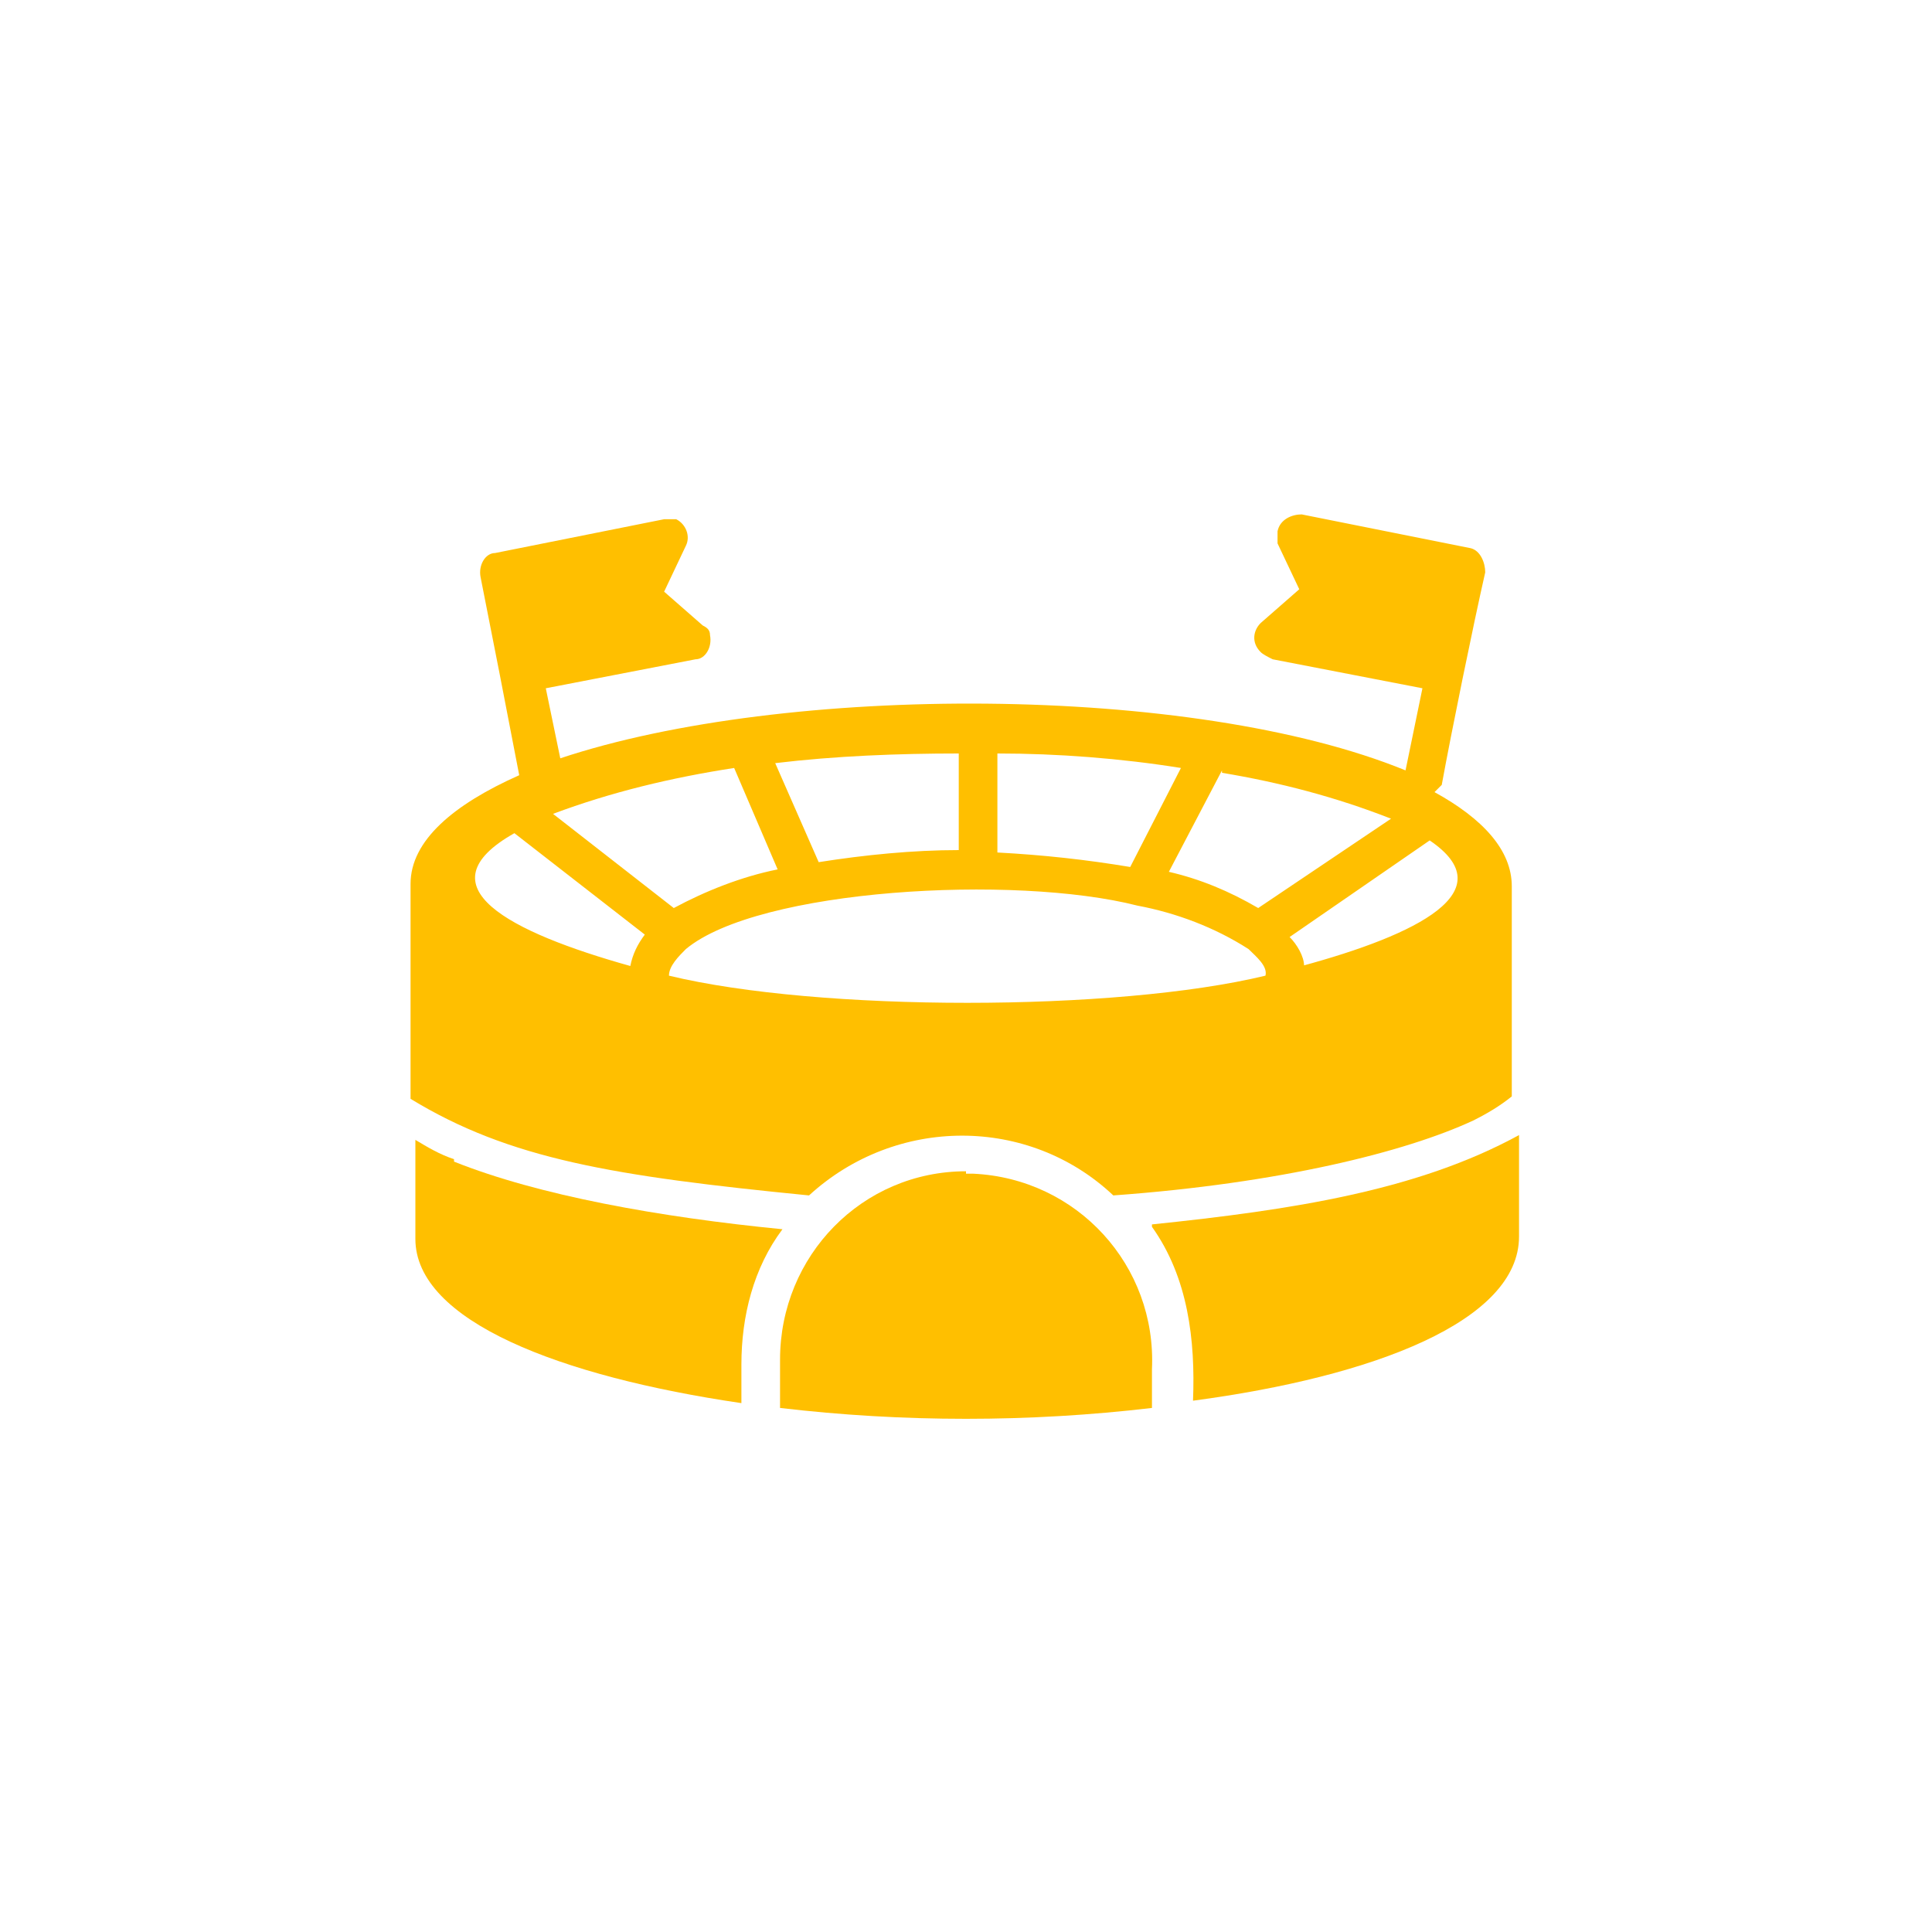 <?xml version="1.0" encoding="UTF-8"?>
<svg id="Layer_1" xmlns="http://www.w3.org/2000/svg" version="1.1" viewBox="0 0 80 80">
  <!-- Generator: Adobe Illustrator 29.7.0, SVG Export Plug-In . SVG Version: 2.1.1 Build 138)  -->
  <defs>
    <style>
      .st0 {
        fill: #ffbf00;
      }
    </style>
  </defs>
  <path class="st0" d="M59.7,32.5c.4-2.2,1.3-6.6,1.8-8.8,0-.4-.2-.9-.6-1,0,0,0,0,0,0l-7-1.4c-.4,0-.9.2-1,.7,0,.2,0,.3,0,.5l.9,1.9-1.6,1.4c-.3.3-.4.8,0,1.2.1.1.3.2.5.3l6.2,1.2-.7,3.4c-8.8-3.6-25.7-3.6-35-.5l-.6-2.9,6.2-1.2c.4,0,.7-.5.6-1,0-.2-.1-.3-.3-.4l-1.6-1.4.9-1.9c.2-.4,0-.9-.4-1.1-.2,0-.3,0-.5,0l-7,1.4c-.4,0-.7.5-.6,1,0,0,0,0,0,0,.4,2,1.2,6.1,1.6,8.2-2.7,1.2-4.5,2.7-4.5,4.5v8.9c4.1,2.5,8.4,3.2,16.5,4,3.6-3.3,9.1-3.3,12.6,0,6.9-.5,12.1-1.8,14.9-3.1.6-.3,1.1-.6,1.6-1v-8.7c0-1.5-1.2-2.8-3.2-3.9h0ZM50.6,32c2.4.4,4.7,1,7,1.9l-5.5,3.7c-1.2-.7-2.4-1.2-3.7-1.5,0,0,2.2-4.2,2.2-4.2h0ZM41.3,31.2c2.5,0,5.1.2,7.6.6l-2.1,4.1c-1.8-.3-3.6-.5-5.5-.6v-4ZM32.1,31.6c2.5-.3,5.1-.4,7.6-.4v4c-1.9,0-3.9.2-5.8.5l-1.8-4.1ZM30.4,31.8l1.8,4.2c-1.5.3-3,.9-4.3,1.6l-5-3.9c2.4-.9,4.9-1.5,7.5-1.9h0ZM26.1,40c-5-1.4-8.7-3.3-4.8-5.5l5.4,4.2c-.3.4-.5.8-.6,1.3ZM52.4,40.4c-6.2,1.5-18.5,1.5-24.7,0,0-.4.4-.8.7-1.1,3-2.5,13.6-3.1,18.7-1.8,1.6.3,3.2.9,4.6,1.8.3.3.8.7.7,1.1h0ZM54,40c0-.4-.3-.9-.6-1.2l5.8-4c3.1,2.1-.5,3.9-5.3,5.2Z"/>
  <path class="st0" d="M18.8,48c-.6-.2-1.1-.5-1.6-.8v4.1c0,3.4,6,5.7,13.5,6.8v-1.6c0-2,.5-4,1.7-5.6-5.1-.5-10.1-1.4-13.6-2.8h0Z"/>
  <path class="st0" d="M47.7,50.8c1.5,2.1,1.8,4.7,1.7,7.2,7.5-1,13.5-3.3,13.5-6.8v-4.2c-4.2,2.3-9.4,3.1-15.2,3.7Z"/>
  <path class="st0" d="M40,48.5c-4.3,0-7.7,3.5-7.7,7.8,0,.1,0,.3,0,.4v1.6c5.1.6,10.3.6,15.4,0v-1.6c.2-4.3-3.1-7.9-7.4-8.1-.1,0-.2,0-.3,0h0Z"/>
</svg>